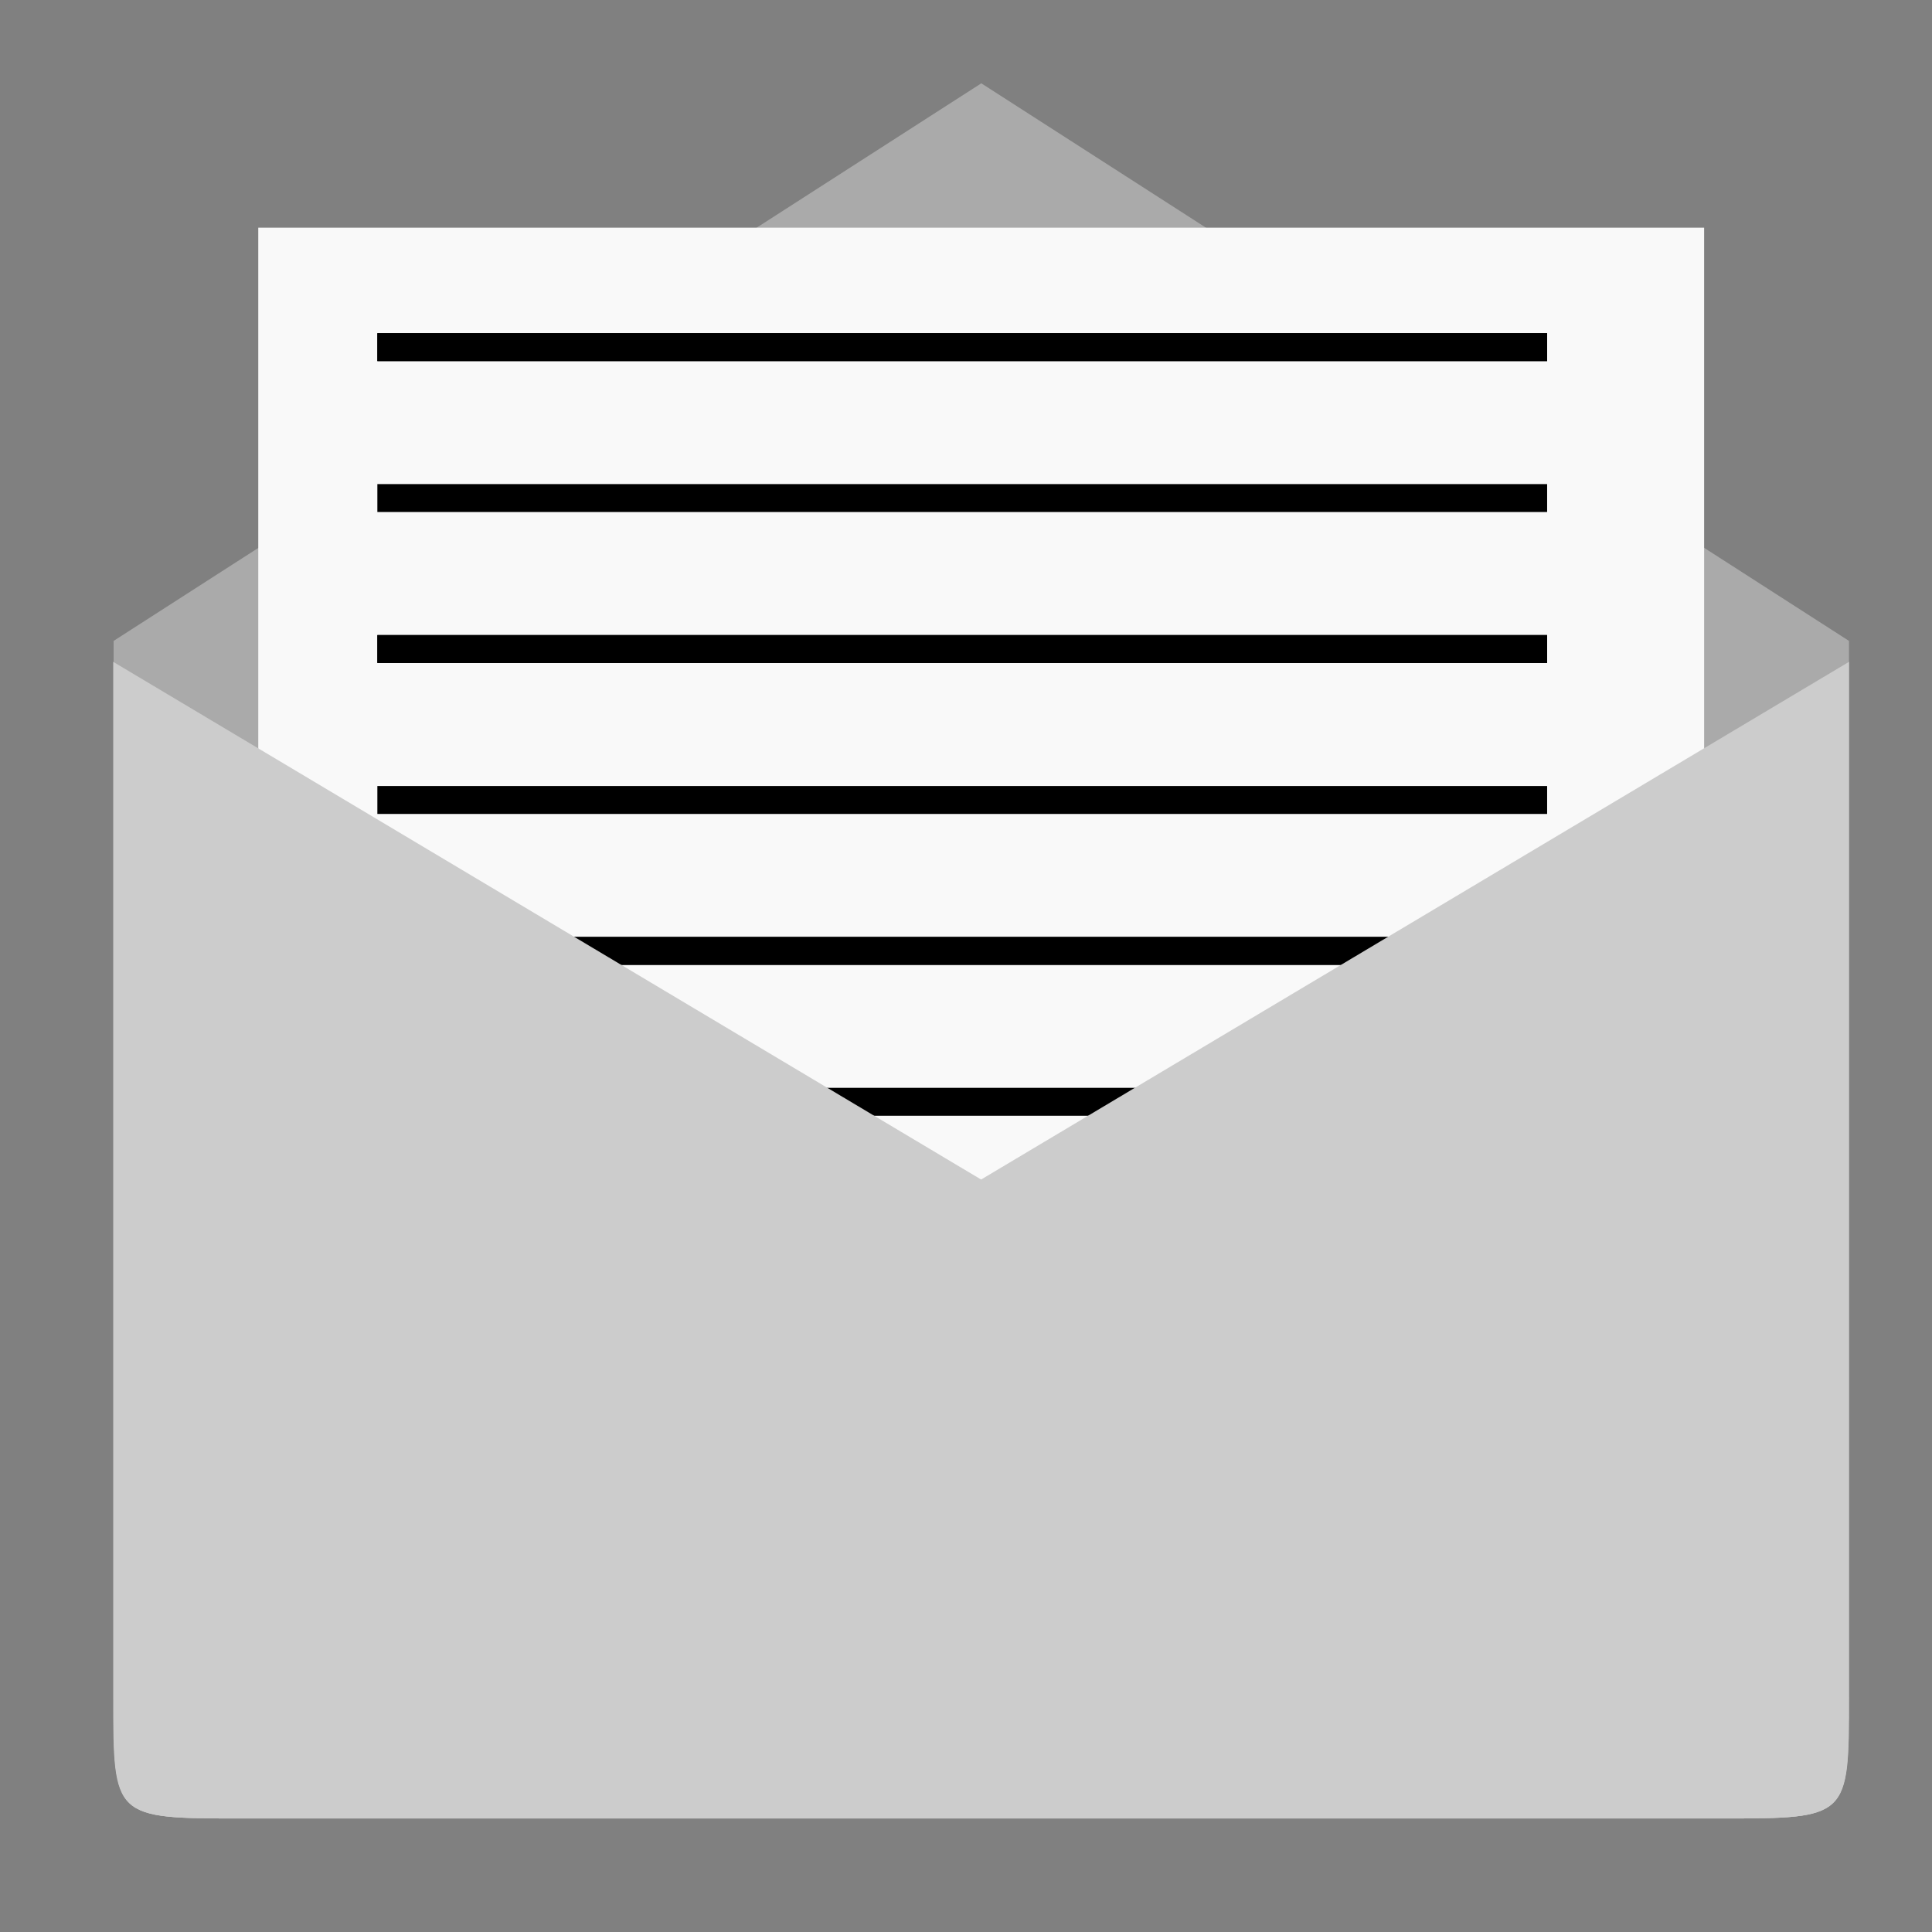 <?xml version="1.0" encoding="UTF-8" standalone="no"?>
<!-- Generator: flash2svg, http://dissentgraphics.com/tools/flash2svg -->

<svg
   xmlns:dc="http://purl.org/dc/elements/1.1/"
   xmlns:cc="http://creativecommons.org/ns#"
   xmlns:rdf="http://www.w3.org/1999/02/22-rdf-syntax-ns#"
   xmlns:svg="http://www.w3.org/2000/svg"
   xmlns="http://www.w3.org/2000/svg"
   xmlns:sodipodi="http://sodipodi.sourceforge.net/DTD/sodipodi-0.dtd"
   xmlns:inkscape="http://www.inkscape.org/namespaces/inkscape"
   id="Mail"
   version="1.1"
   style="image-rendering:optimizeSpeed"
   x="0px"
   y="0px"
   width="512"
   height="512"
   viewBox="0 0 512 512"
   enable-background="new 0 0 1024 1024"
   inkscape:version="0.91 r"
   sodipodi:docname="email.svg">
  <rect x="0" y="0" width="512" height="512" fill="#808080" stroke="none"/>
  <sodipodi:namedview
     pagecolor="#ffffff"
     bordercolor="#666666"
     borderopacity="1"
     objecttolerance="10"
     gridtolerance="10"
     guidetolerance="10"
     inkscape:pageopacity="0"
     inkscape:pageshadow="2"
     inkscape:window-width="1366"
     inkscape:window-height="714"
     id="namedview55"
     showgrid="true"
     inkscape:zoom="0.8232422"
     inkscape:cx="245.27384"
     inkscape:cy="280.994"
     inkscape:window-x="0"
     inkscape:window-y="0"
     inkscape:window-maximized="1"
     inkscape:current-layer="g49"
     inkscape:snap-bbox="true"
     inkscape:bbox-paths="true"
     inkscape:bbox-nodes="true"
     inkscape:snap-bbox-edge-midpoints="true"
     inkscape:snap-bbox-midpoints="true">
    <inkscape:grid
       type="xygrid"
       id="grid4152" />
  </sodipodi:namedview>
  <defs
     transform="matrix(1 0 0 1 0 0) "
     id="defs3">
    <clipPath
       id="clipPath-788432134">
      <g
         transform="translate(0,-1004.362)"
         id="g17">
        <rect
           style="fill:#1890d0"
           rx="4"
           y="1005.36"
           x="1"
           height="46"
           width="46"
           id="rect19" />
      </g>
    </clipPath>
  </defs>
  <g
     id="g49"
     transform="matrix(16.663,0,0,16.663,-139.858,-97.96)">
    <path
       style="fill:#aaaaaa;fill-opacity:1;fill-rule:nonzero;stroke:none"
       inkscape:connector-curvature="0"
       id="path57"
       d="m 12.244,34.8 23.512,0 c 2.044,0 2.044,0 2.044,-1.972 l 0,-16.756 -13.8,-8.868 -13.8,8.868 0,16.756 c 0,1.972 0,1.972 2.048,1.972 m 0,0" />
    <path
       style="fill:#f9f9f9;fill-opacity:1;fill-rule:nonzero;stroke:none"
       inkscape:connector-curvature="0"
       id="path59"
       d="m 12.501,9.5 0,23 22.995,0 0,-23 m -22.995,0" />
    <path
       style="fill:#4d4d4d;fill-rule:evenodd;stroke:#000000;stroke-width:0.444;stroke-linecap:butt;stroke-linejoin:miter;stroke-miterlimit:4;stroke-dasharray:none;stroke-opacity:1"
       d="m 14.395,21.002 18.604,0"
       id="path4225"
       inkscape:connector-curvature="0" />
    <path
       inkscape:connector-curvature="0"
       id="path4227"
       d="m 14.395,21.002 18.604,0"
       style="fill:#4d4d4d;fill-rule:evenodd;stroke:#000000;stroke-width:0.444;stroke-linecap:butt;stroke-linejoin:miter;stroke-miterlimit:4;stroke-dasharray:none;stroke-opacity:1" />
    <path
       style="fill:#4d4d4d;fill-rule:evenodd;stroke:#000000;stroke-width:0.444;stroke-linecap:butt;stroke-linejoin:miter;stroke-miterlimit:4;stroke-dasharray:none;stroke-opacity:1"
       d="m 14.395,23.402 18.604,0"
       id="path4229"
       inkscape:connector-curvature="0" />
    <path
       style="fill:#4d4d4d;fill-rule:evenodd;stroke:#000000;stroke-width:0.444;stroke-linecap:butt;stroke-linejoin:miter;stroke-opacity:1;stroke-miterlimit:4;stroke-dasharray:none"
       d="m 14.395,11.4 18.604,0"
       id="path4205"
       inkscape:connector-curvature="0" />
    <path
       inkscape:connector-curvature="0"
       id="path4207"
       d="m 14.395,11.4 18.604,0"
       style="fill:#4d4d4d;fill-rule:evenodd;stroke:#000000;stroke-width:0.444;stroke-linecap:butt;stroke-linejoin:miter;stroke-opacity:1;stroke-miterlimit:4;stroke-dasharray:none" />
    <path
       style="fill:#4d4d4d;fill-rule:evenodd;stroke:#000000;stroke-width:0.444;stroke-linecap:butt;stroke-linejoin:miter;stroke-miterlimit:4;stroke-dasharray:none;stroke-opacity:1"
       d="m 14.395,13.8 18.604,0"
       id="path4217"
       inkscape:connector-curvature="0" />
    <path
       inkscape:connector-curvature="0"
       id="path4219"
       d="m 14.395,16.201 18.604,0"
       style="fill:#4d4d4d;fill-rule:evenodd;stroke:#000000;stroke-width:0.444;stroke-linecap:butt;stroke-linejoin:miter;stroke-miterlimit:4;stroke-dasharray:none;stroke-opacity:1" />
    <path
       style="fill:#4d4d4d;fill-rule:evenodd;stroke:#000000;stroke-width:0.444;stroke-linecap:butt;stroke-linejoin:miter;stroke-miterlimit:4;stroke-dasharray:none;stroke-opacity:1"
       d="m 14.395,16.201 18.604,0"
       id="path4221"
       inkscape:connector-curvature="0" />
    <path
       inkscape:connector-curvature="0"
       id="path4223"
       d="m 14.395,18.602 18.604,0"
       style="fill:#4d4d4d;fill-rule:evenodd;stroke:#000000;stroke-width:0.444;stroke-linecap:butt;stroke-linejoin:miter;stroke-miterlimit:4;stroke-dasharray:none;stroke-opacity:1" />
    <path
       style="fill:#cccccc;fill-opacity:1;fill-rule:nonzero;stroke:none"
       inkscape:connector-curvature="0"
       id="path61"
       d="m 12.244,34.8 23.512,0 c 2.044,0 2.044,0 2.044,-1.932 l 0,-16.463 -27.6,16.463 c 0,1.932 0,1.932 2.048,1.932 m -0.005,0" />
    <path
       style="fill:#cccccc;fill-opacity:1;fill-rule:nonzero;stroke:none"
       inkscape:connector-curvature="0"
       id="path63"
       d="m 35.754,34.8 -23.512,0 c -2.048,0 -2.048,0 -2.048,-1.932 l 0,-16.463 27.6,16.463 c 0,1.932 0,1.932 -2.035,1.932 m 0.005,0" />
  </g>
</svg>
